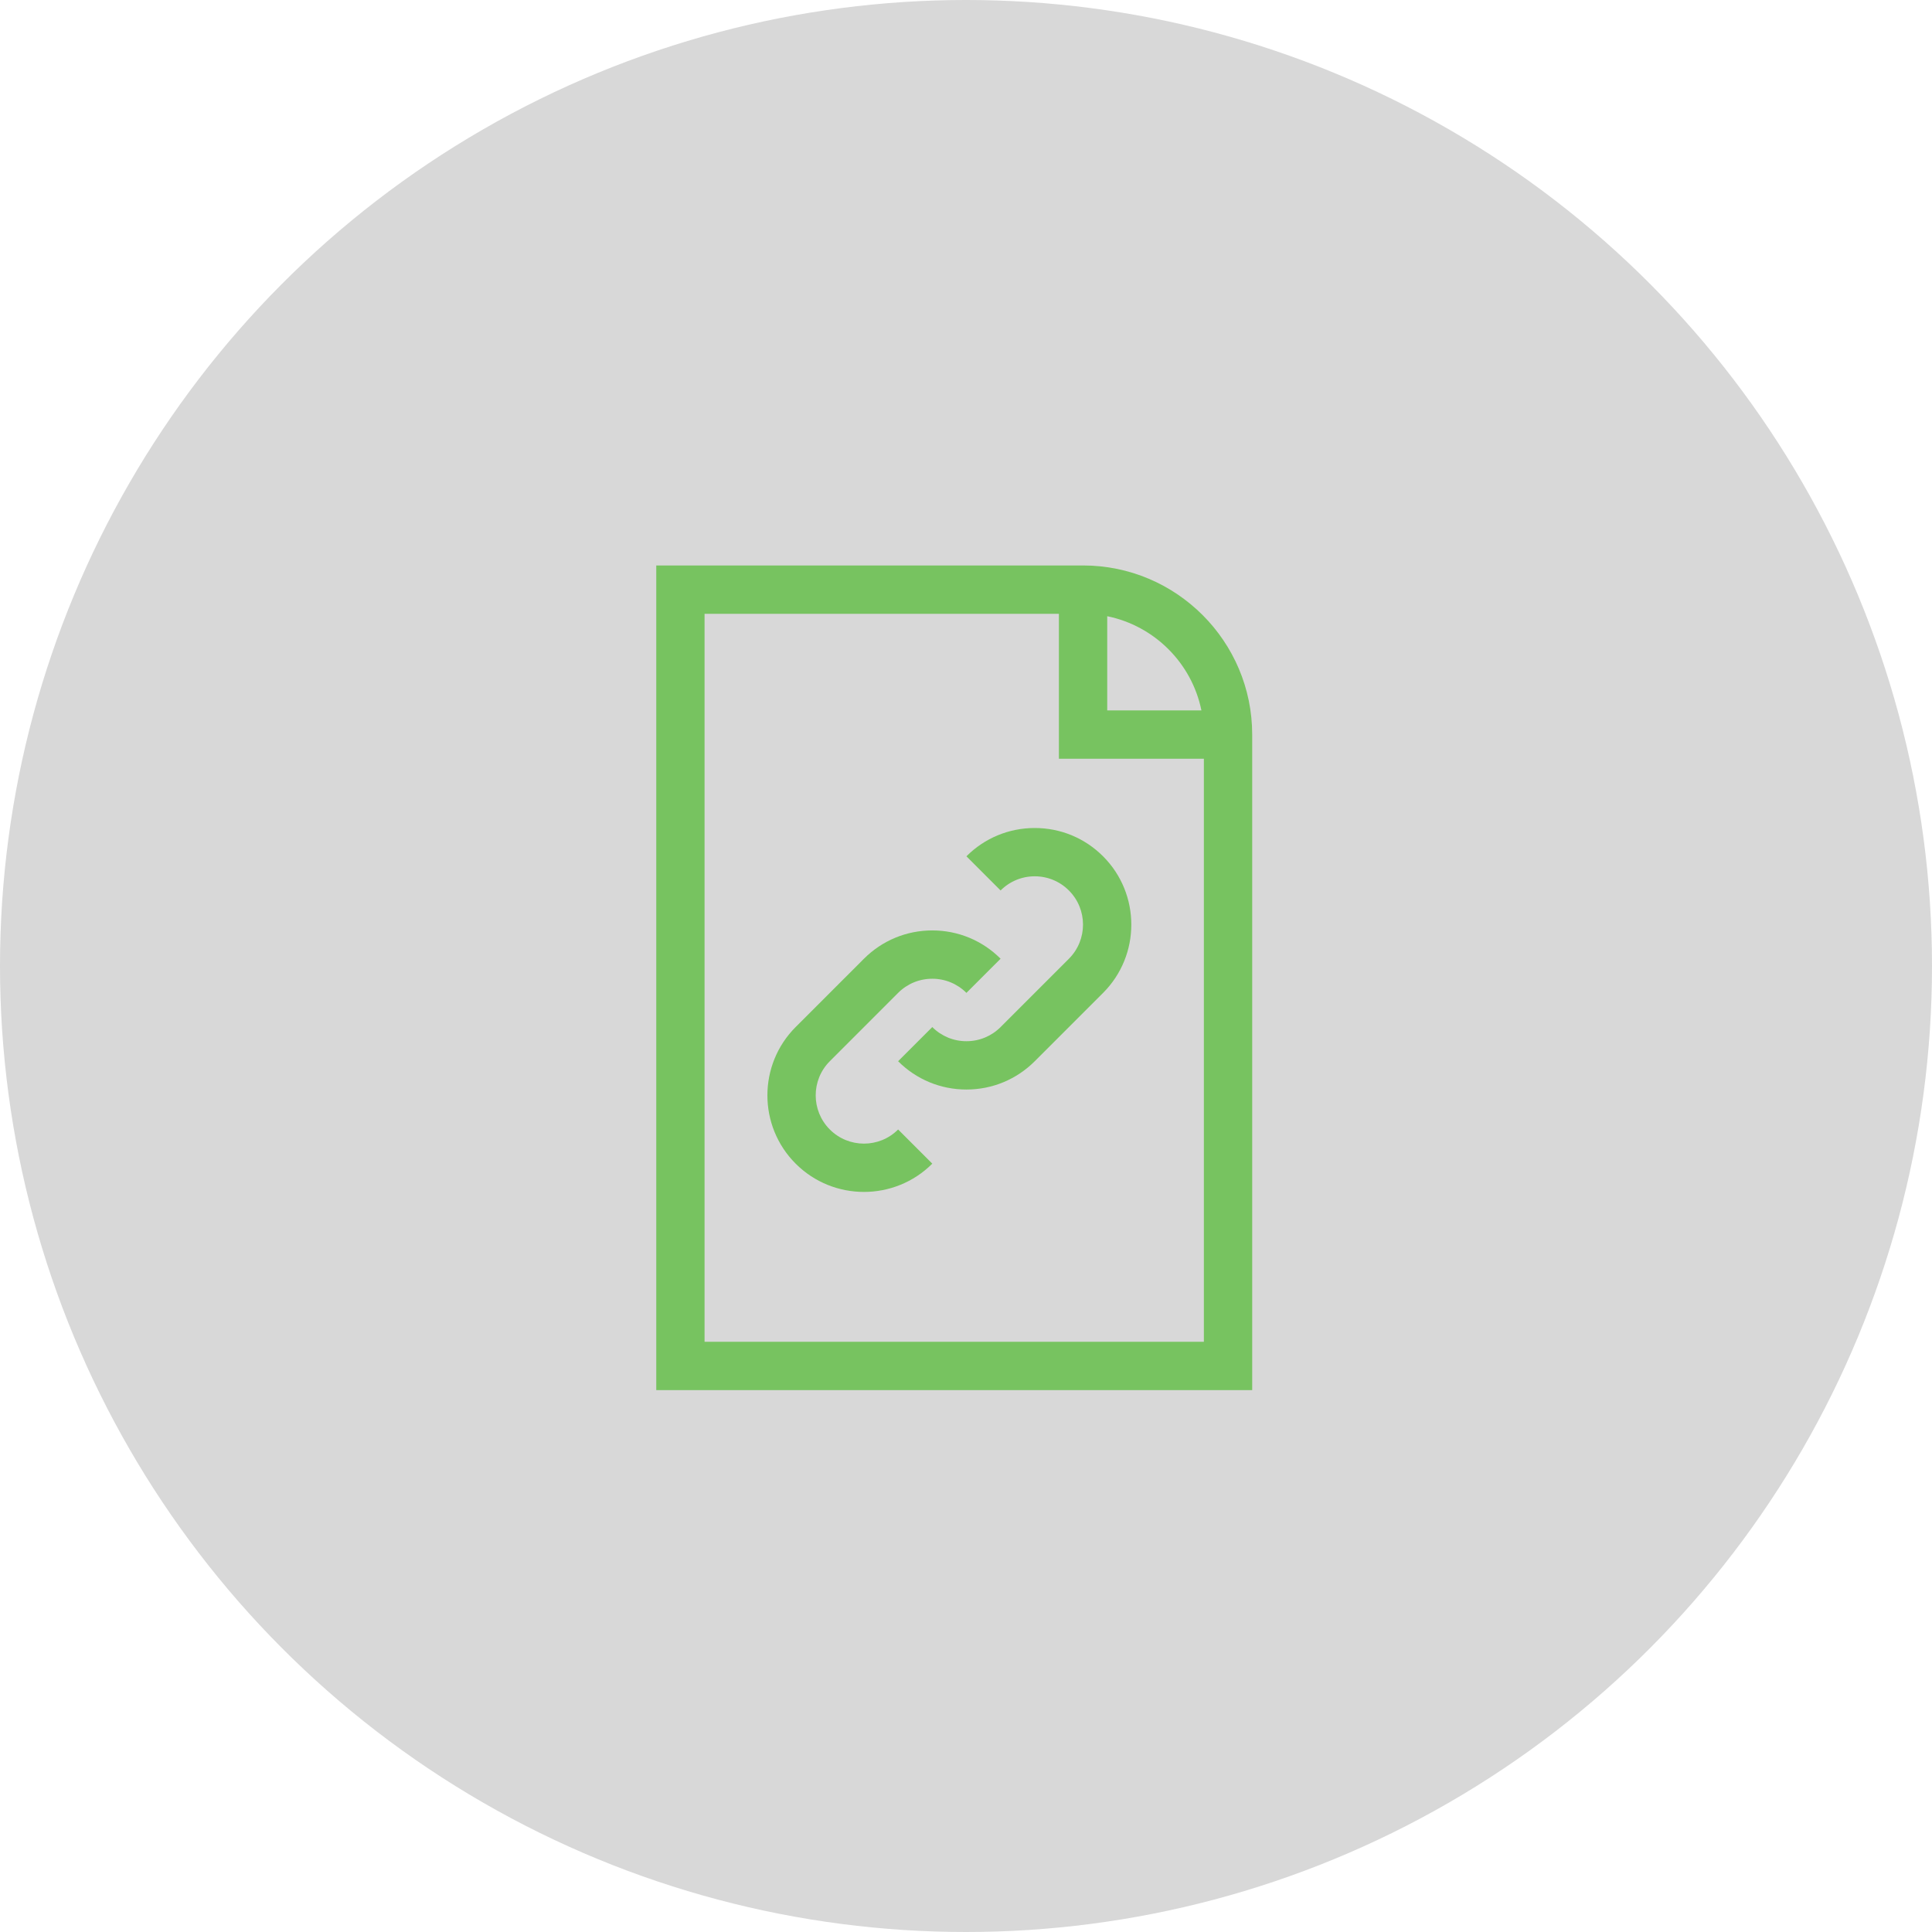 <svg width="82" height="82" viewBox="0 0 82 82" fill="none" xmlns="http://www.w3.org/2000/svg">
<circle cx="41" cy="41" r="41" fill="#D8D8D8"/>
<path d="M45.969 24H27.854V59H53.147V31.178C53.147 27.22 49.927 24 45.969 24ZM50.992 30.152H46.994V26.154C49 26.563 50.584 28.146 50.992 30.152ZM29.904 56.949V26.051H44.943V32.203H51.096V56.949H29.904Z" fill="#77C360"/>
<path d="M35.22 47.939C34.421 47.14 34.421 45.84 35.22 45.041L38.119 42.141C38.506 41.754 39.021 41.541 39.569 41.541C40.116 41.541 40.631 41.754 41.018 42.141L42.468 40.691C41.694 39.917 40.664 39.49 39.569 39.49C38.474 39.49 37.444 39.917 36.669 40.691L33.77 43.59C32.171 45.189 32.171 47.791 33.77 49.389C34.569 50.189 35.619 50.589 36.669 50.589C37.719 50.589 38.77 50.189 39.569 49.389L38.119 47.939C37.32 48.739 36.019 48.739 35.22 47.939Z" fill="#77C360"/>
<path d="M43.917 35.143C42.822 35.143 41.792 35.569 41.018 36.344L42.468 37.794C42.855 37.407 43.37 37.193 43.917 37.193C44.465 37.193 44.98 37.407 45.367 37.794C46.166 38.593 46.166 39.893 45.367 40.693L42.468 43.592C42.08 43.979 41.566 44.192 41.018 44.192C40.471 44.192 39.956 43.979 39.569 43.592L38.119 45.042C38.893 45.816 39.923 46.243 41.018 46.243C42.113 46.243 43.143 45.816 43.918 45.042L46.817 42.143C48.416 40.544 48.416 37.942 46.817 36.344C46.042 35.569 45.013 35.143 43.917 35.143Z" fill="#77C360"/>
</svg>
